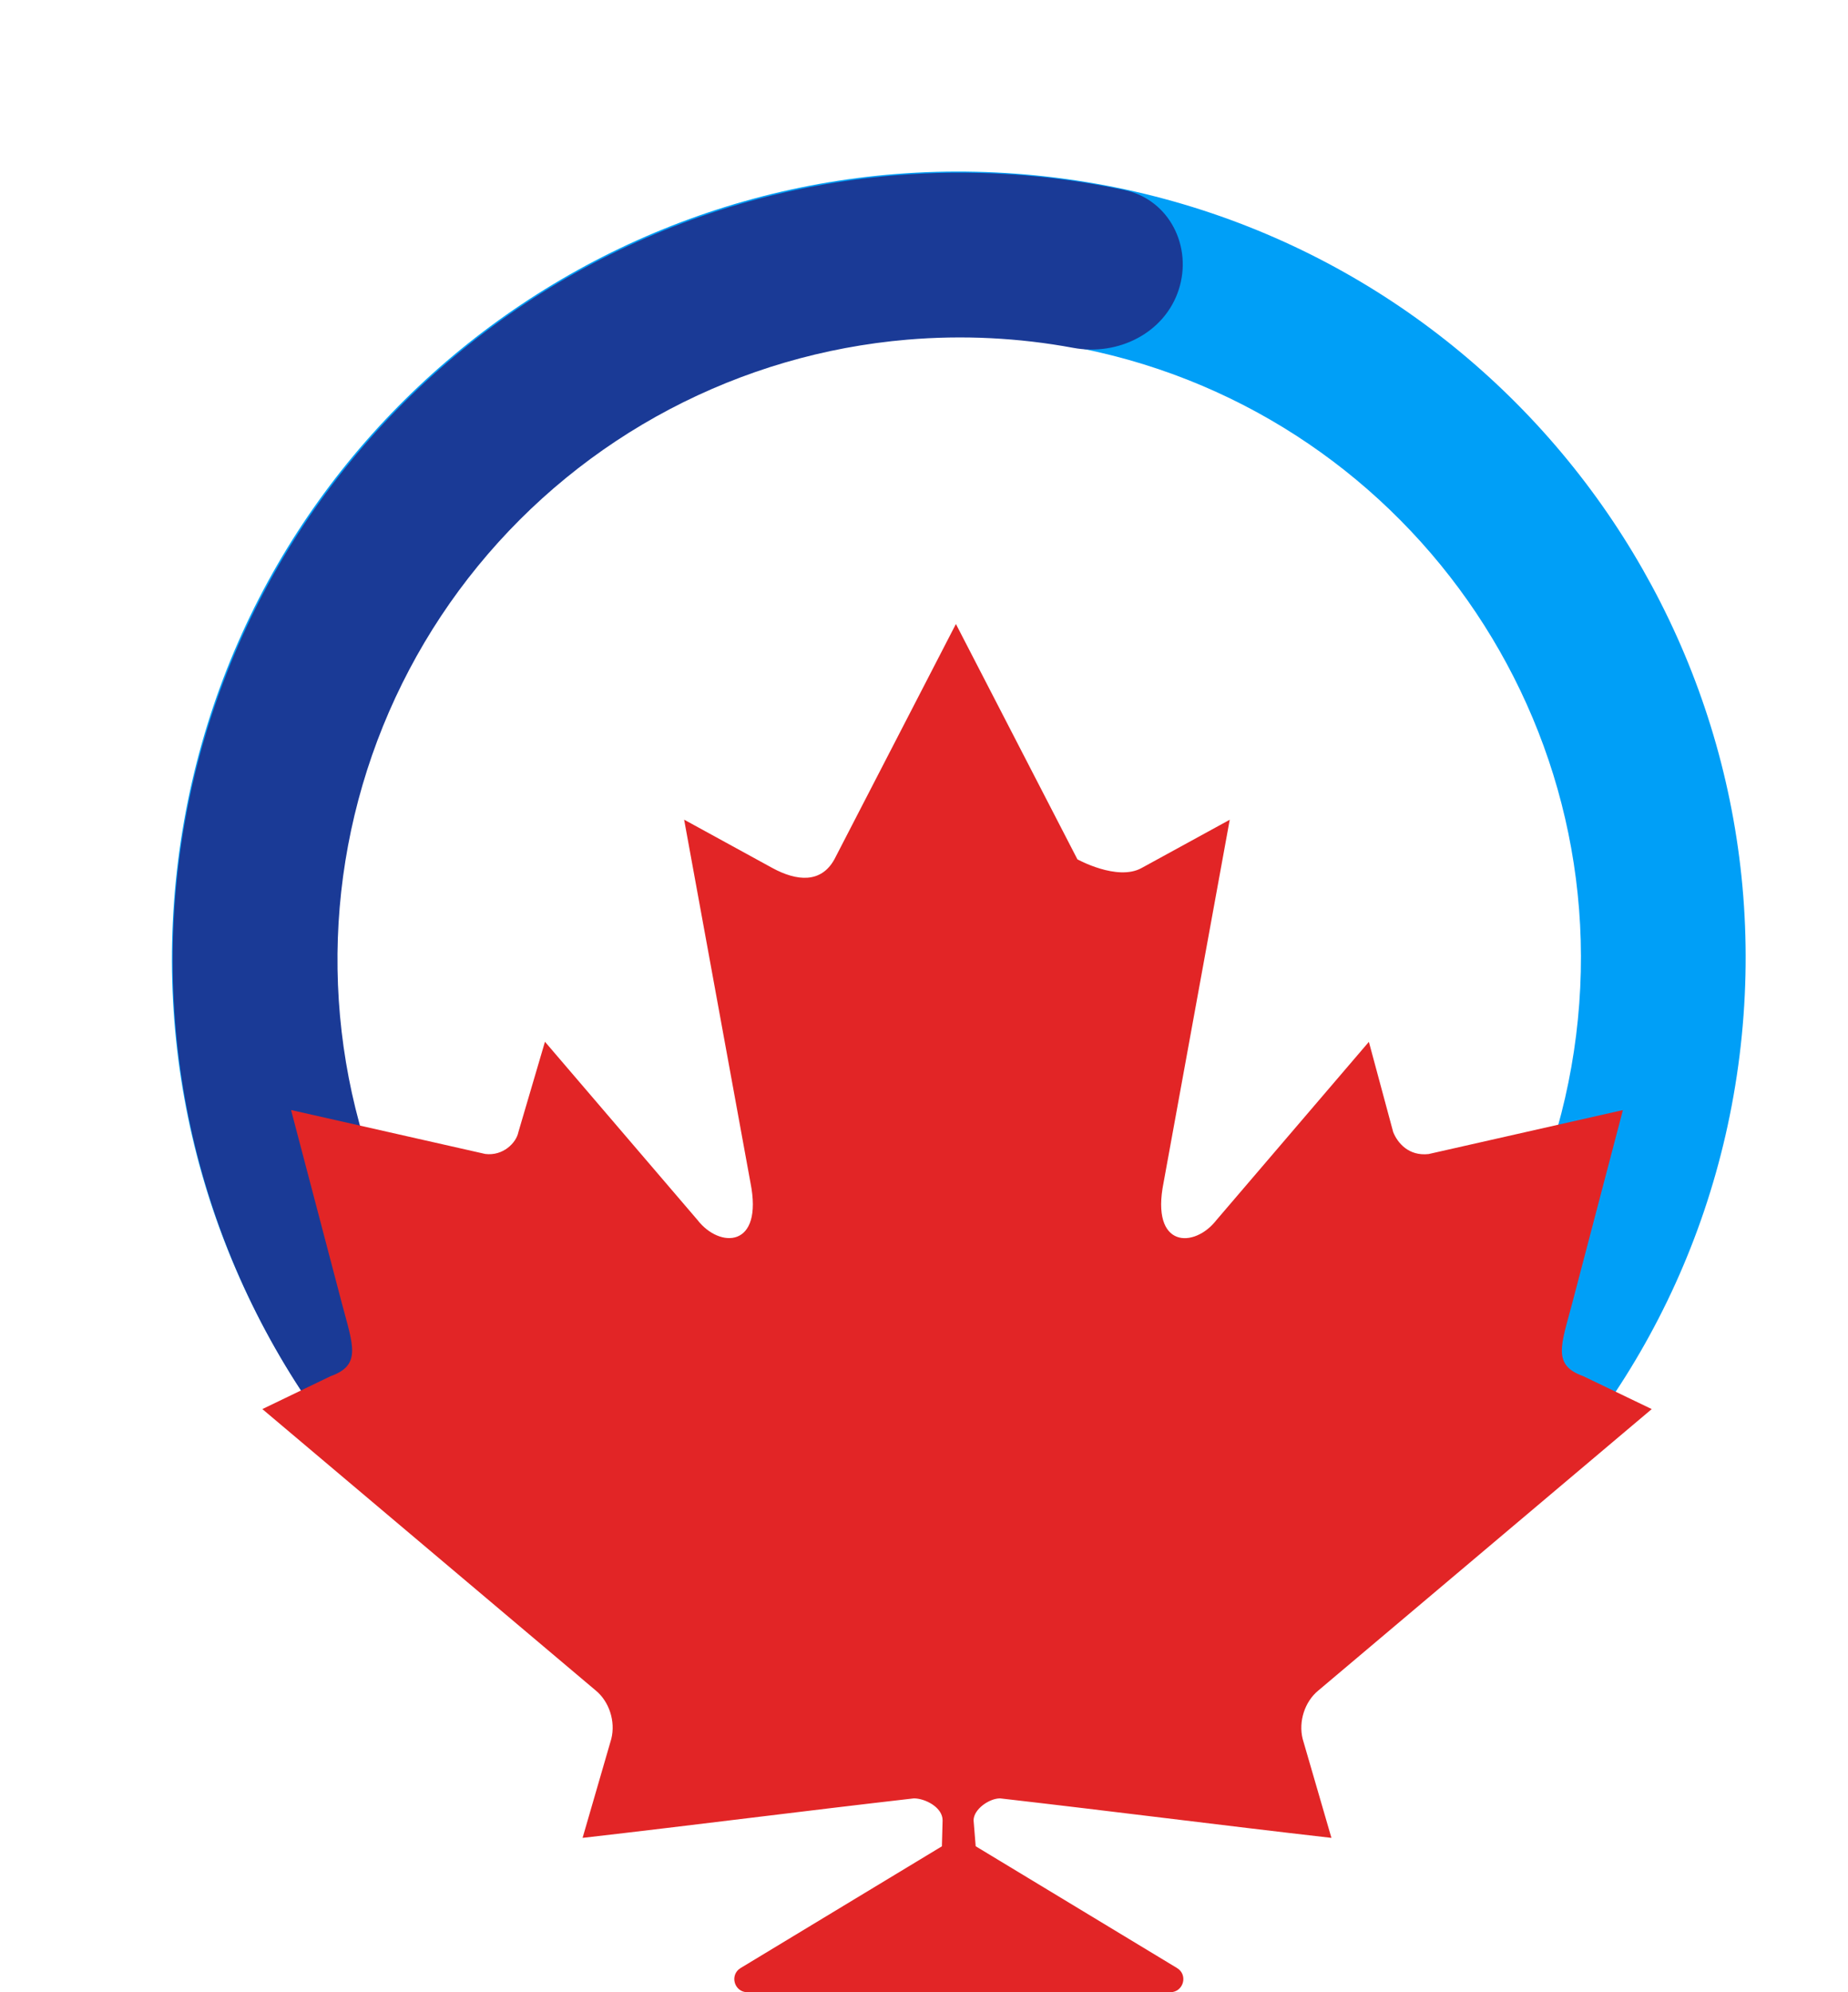 <svg width="64" height="69" viewBox="0 0 64 69" fill="none" xmlns="http://www.w3.org/2000/svg">
<path d="M60.244 36.563C58.383 51.496 44.769 62.093 29.836 60.233C14.903 58.372 4.305 44.758 6.166 29.824C8.027 14.891 21.641 4.294 36.574 6.154C51.507 8.015 62.105 21.629 60.244 36.563ZM11.826 30.53C10.354 42.337 18.734 53.102 30.541 54.573C42.349 56.044 53.113 47.665 54.584 35.857C56.056 24.05 47.676 13.285 35.869 11.814C24.061 10.343 13.297 18.722 11.826 30.53Z" fill="#009FF7"/>
<path d="M26.387 59.63C22.854 58.712 19.541 57.094 16.645 54.871C13.749 52.649 11.329 49.867 9.528 46.691C7.728 43.516 6.583 40.011 6.162 36.384C5.742 32.758 6.054 29.084 7.08 25.581C8.106 22.077 9.825 18.816 12.136 15.989C14.446 13.162 17.301 10.829 20.53 9.126C23.759 7.424 27.298 6.387 30.935 6.078C33.623 5.85 36.325 6.022 38.952 6.585C40.493 6.915 41.309 8.541 40.82 10.039C40.331 11.537 38.721 12.335 37.172 12.048C35.279 11.697 33.345 11.601 31.419 11.764C28.542 12.009 25.745 12.828 23.191 14.174C20.638 15.52 18.381 17.366 16.554 19.601C14.727 21.835 13.368 24.414 12.556 27.185C11.745 29.955 11.498 32.86 11.831 35.727C12.163 38.594 13.068 41.366 14.492 43.877C15.916 46.388 17.83 48.587 20.119 50.344C22.409 52.102 25.029 53.381 27.823 54.107L26.387 59.63Z" fill="#1A3A96"/>
<path d="M34.636 62.286C38.611 62.742 42.13 63.198 46.11 63.654L45.114 60.227C44.962 59.617 45.191 58.933 45.652 58.554L57.203 48.803L54.829 47.662C53.756 47.28 54.062 46.596 54.446 45.148L56.204 38.447L49.475 39.97C48.788 40.047 48.401 39.588 48.249 39.209L47.407 36.084L42.13 42.254C41.365 43.243 39.839 43.243 40.297 40.959L42.588 28.392L39.527 30.068C38.688 30.524 37.313 29.763 37.313 29.763L33.105 21.612L28.898 29.76C28.437 30.599 27.595 30.522 26.753 30.065L23.693 28.389L25.989 40.957C26.447 43.241 24.915 43.241 24.153 42.251L18.873 36.081L17.954 39.206C17.88 39.585 17.419 40.044 16.806 39.967L10.08 38.445L11.841 45.145C12.224 46.593 12.528 47.278 11.457 47.66L9.086 48.803L20.637 58.554C21.095 58.933 21.324 59.617 21.17 60.227L20.176 63.654C24.154 63.198 27.67 62.742 31.65 62.286C32.033 62.286 32.644 62.591 32.644 63.047L32.62 63.946L25.649 68.162C25.257 68.399 25.426 69 25.885 69H40.527C40.987 69 41.155 68.399 40.763 68.162L33.79 63.944L33.717 63.047C33.717 62.665 34.255 62.286 34.636 62.286Z" fill="#E22526"/>
</svg>
